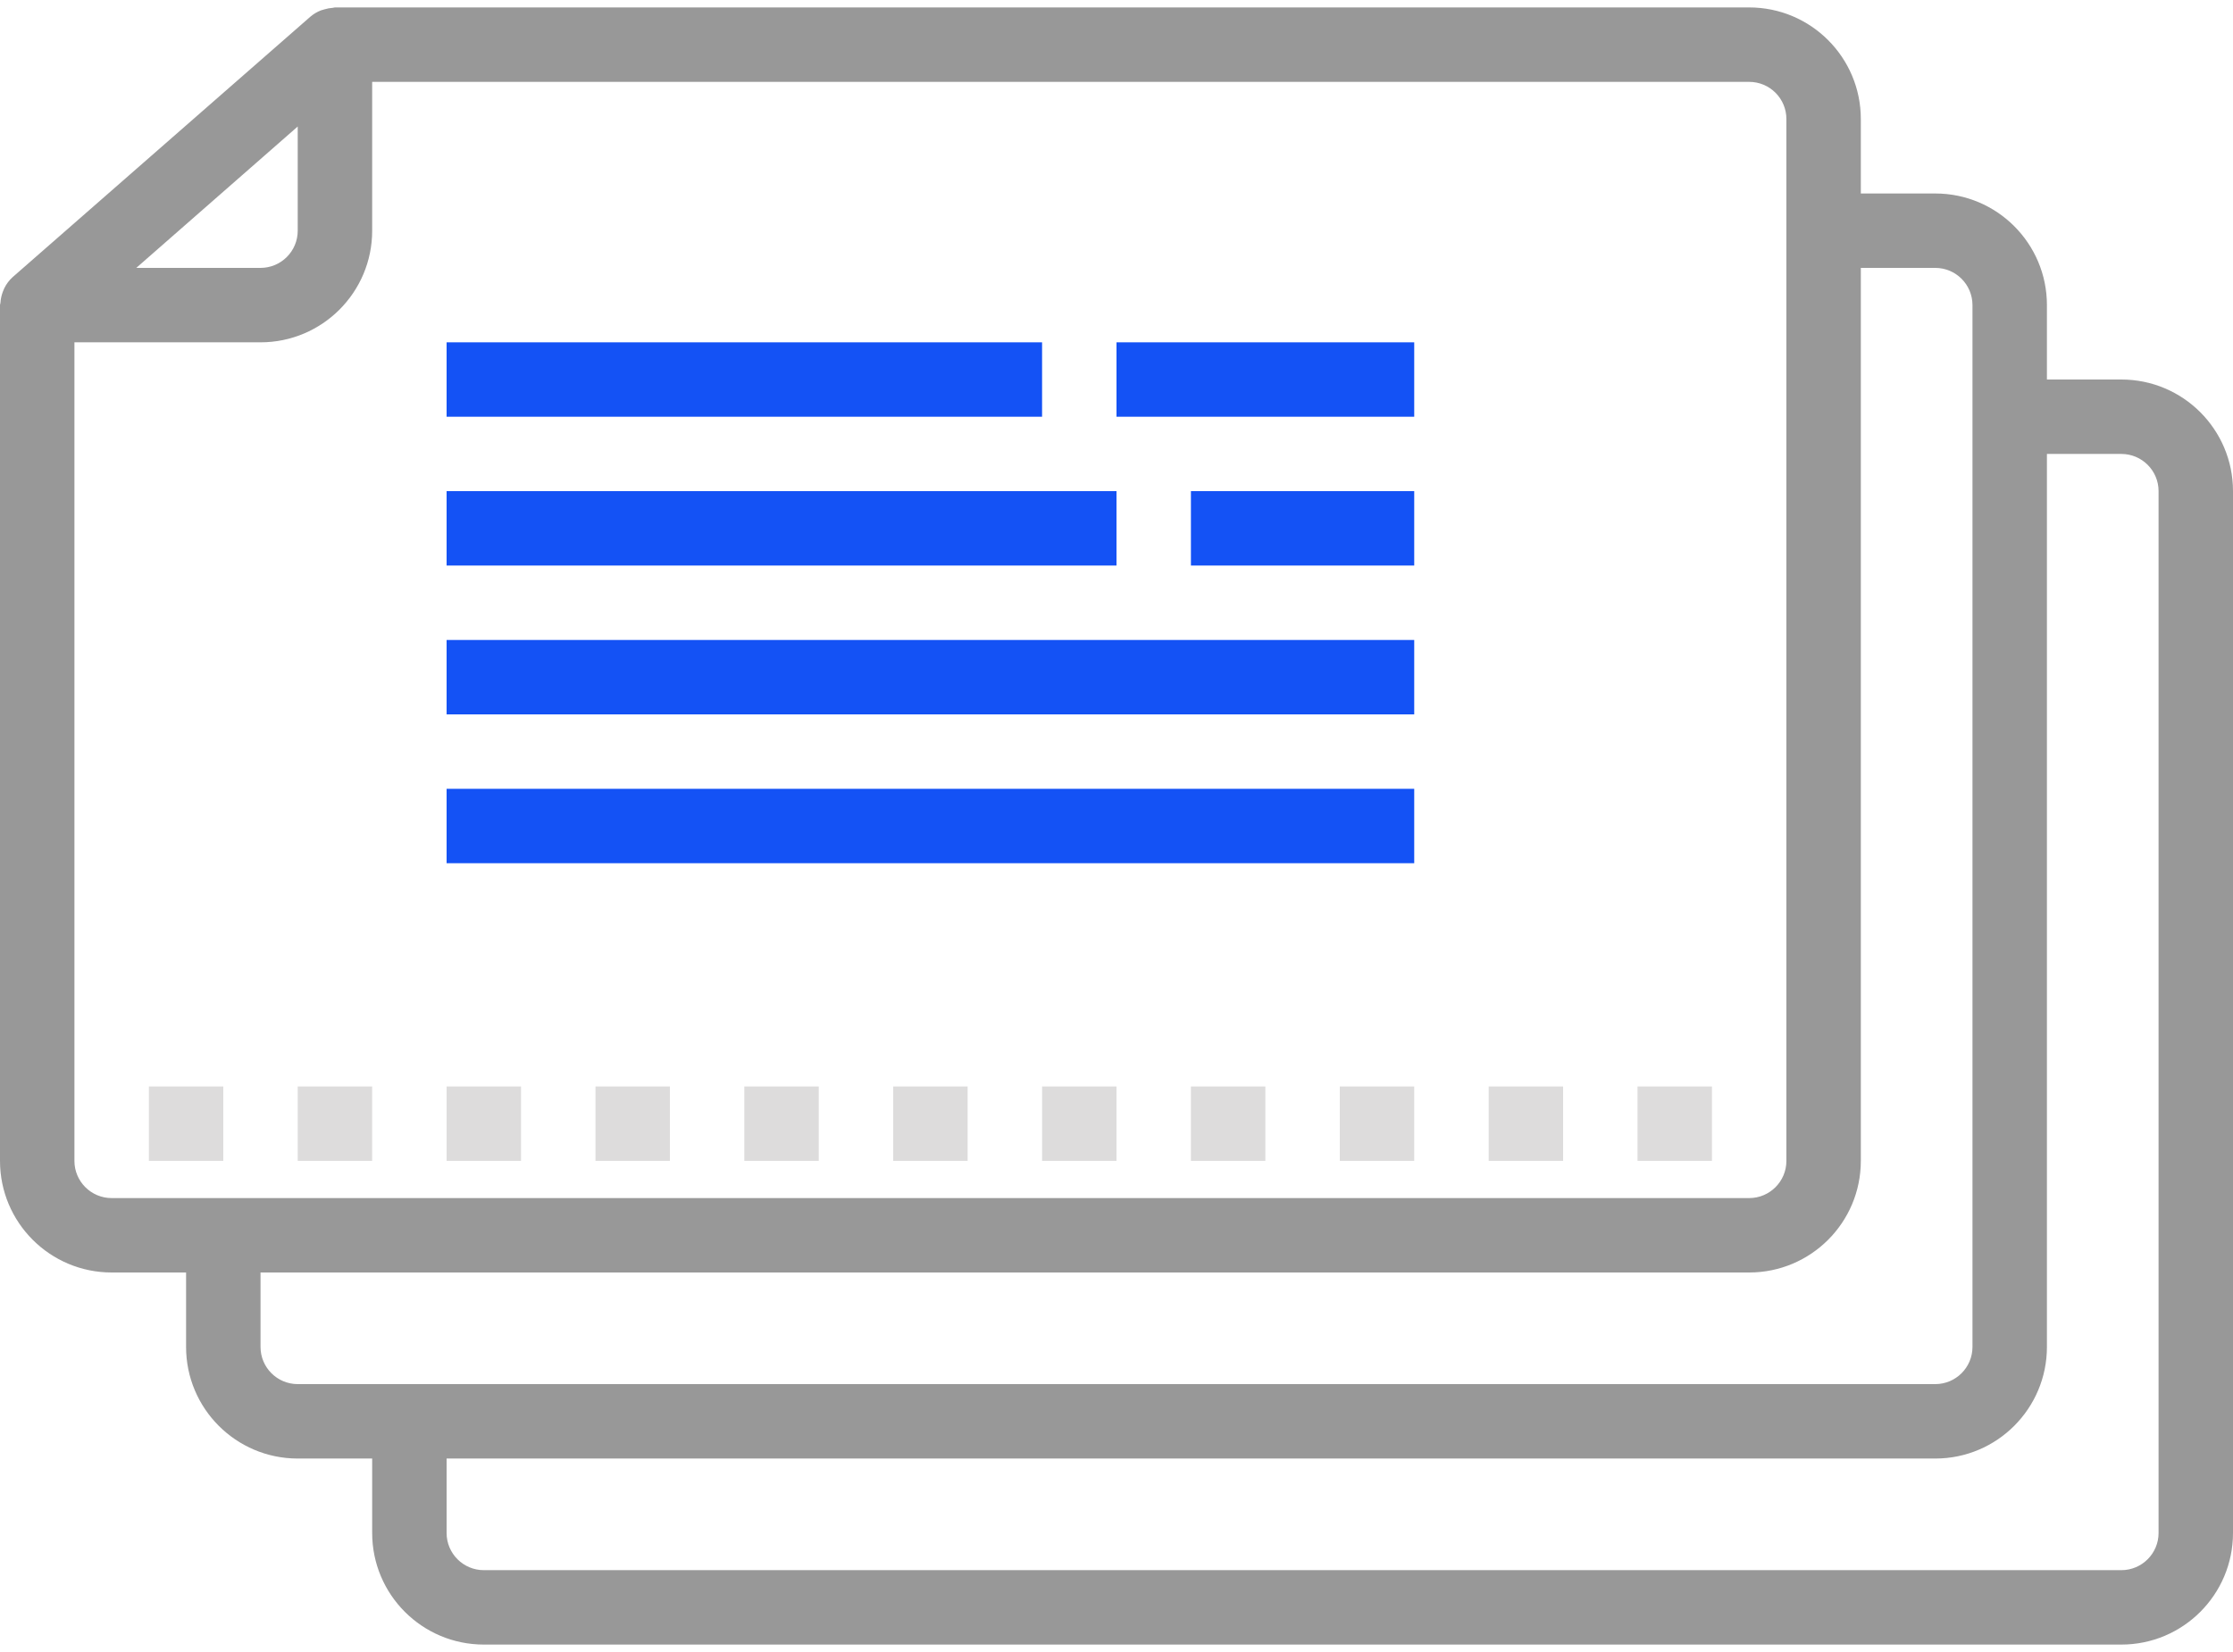 <svg width="100" height="74" viewBox="0 0 100 74" fill="none" xmlns="http://www.w3.org/2000/svg">
<path d="M95 17H91.667V13.667C91.667 10.905 89.428 8.667 86.667 8.667H83.333V5.333C83.333 2.572 81.095 0.333 78.333 0.333H15C14.968 0.333 14.938 0.348 14.907 0.35C14.778 0.358 14.65 0.382 14.527 0.42C14.474 0.432 14.422 0.447 14.372 0.465C14.2 0.532 14.042 0.626 13.902 0.745L0.568 12.412C0.412 12.553 0.284 12.723 0.192 12.912C0.168 12.962 0.147 13.013 0.128 13.065C0.067 13.225 0.03 13.394 0.02 13.565C0.02 13.597 0 13.625 0 13.657V52C0 54.762 2.239 57 5 57H8.333V60.334C8.333 63.095 10.572 65.334 13.333 65.334H16.667V68.667C16.667 71.428 18.905 73.667 21.667 73.667H95C97.761 73.667 100 71.428 100 68.667V22C100 19.239 97.761 17 95 17ZM13.333 5.667V10.334C13.333 11.254 12.587 12 11.667 12H6.103L13.333 5.667ZM5 53.667C4.08 53.667 3.333 52.921 3.333 52V15.334H11.667C14.428 15.334 16.667 13.095 16.667 10.334V3.667H78.333C79.254 3.667 80 4.413 80 5.333V52C80 52.921 79.254 53.667 78.333 53.667H5ZM13.333 62C12.413 62 11.667 61.254 11.667 60.334V57H78.333C81.095 57 83.333 54.762 83.333 52V12H86.667C87.587 12 88.333 12.746 88.333 13.667V60.334C88.333 61.254 87.587 62 86.667 62H13.333ZM96.667 68.667C96.667 69.587 95.92 70.334 95 70.334H21.667C20.746 70.334 20 69.587 20 68.667V65.334H86.667C89.428 65.334 91.667 63.095 91.667 60.334V20.334H95C95.92 20.334 96.667 21.08 96.667 22V68.667Z" fill="#989898"/>
<path d="M10 48.667H6.667V52H10V48.667Z" fill="#DDDCDC"/>
<path d="M16.666 48.667H13.333V52H16.666V48.667Z" fill="#DDDCDC"/>
<path d="M23.333 48.667H20V52H23.333V48.667Z" fill="#DDDCDC"/>
<path d="M30 48.667H26.667V52H30V48.667Z" fill="#DDDCDC"/>
<path d="M36.666 48.667H33.333V52H36.666V48.667Z" fill="#DDDCDC"/>
<path d="M43.333 48.667H40V52H43.333V48.667Z" fill="#DDDCDC"/>
<path d="M50 48.667H46.667V52H50V48.667Z" fill="#DDDCDC"/>
<path d="M56.666 48.667H53.333V52H56.666V48.667Z" fill="#DDDCDC"/>
<path d="M63.333 48.667H60V52H63.333V48.667Z" fill="#DDDCDC"/>
<path d="M70 48.667H66.667V52H70V48.667Z" fill="#DDDCDC"/>
<path d="M76.666 48.667H73.333V52H76.666V48.667Z" fill="#DDDCDC"/>
<path d="M46.667 15.334H20V18.667H46.667V15.334Z" fill="#1452F5"/>
<path d="M63.333 15.334H50V18.667H63.333V15.334Z" fill="#1452F5"/>
<path d="M50 22H20V25.333H50V22Z" fill="#1452F5"/>
<path d="M63.333 22H53.333V25.333H63.333V22Z" fill="#1452F5"/>
<path d="M63.333 28.667H20V32H63.333V28.667Z" fill="#1452F5"/>
<path d="M63.333 35.334H20V38.667H63.333V35.334Z" fill="#1452F5"/>
</svg>
